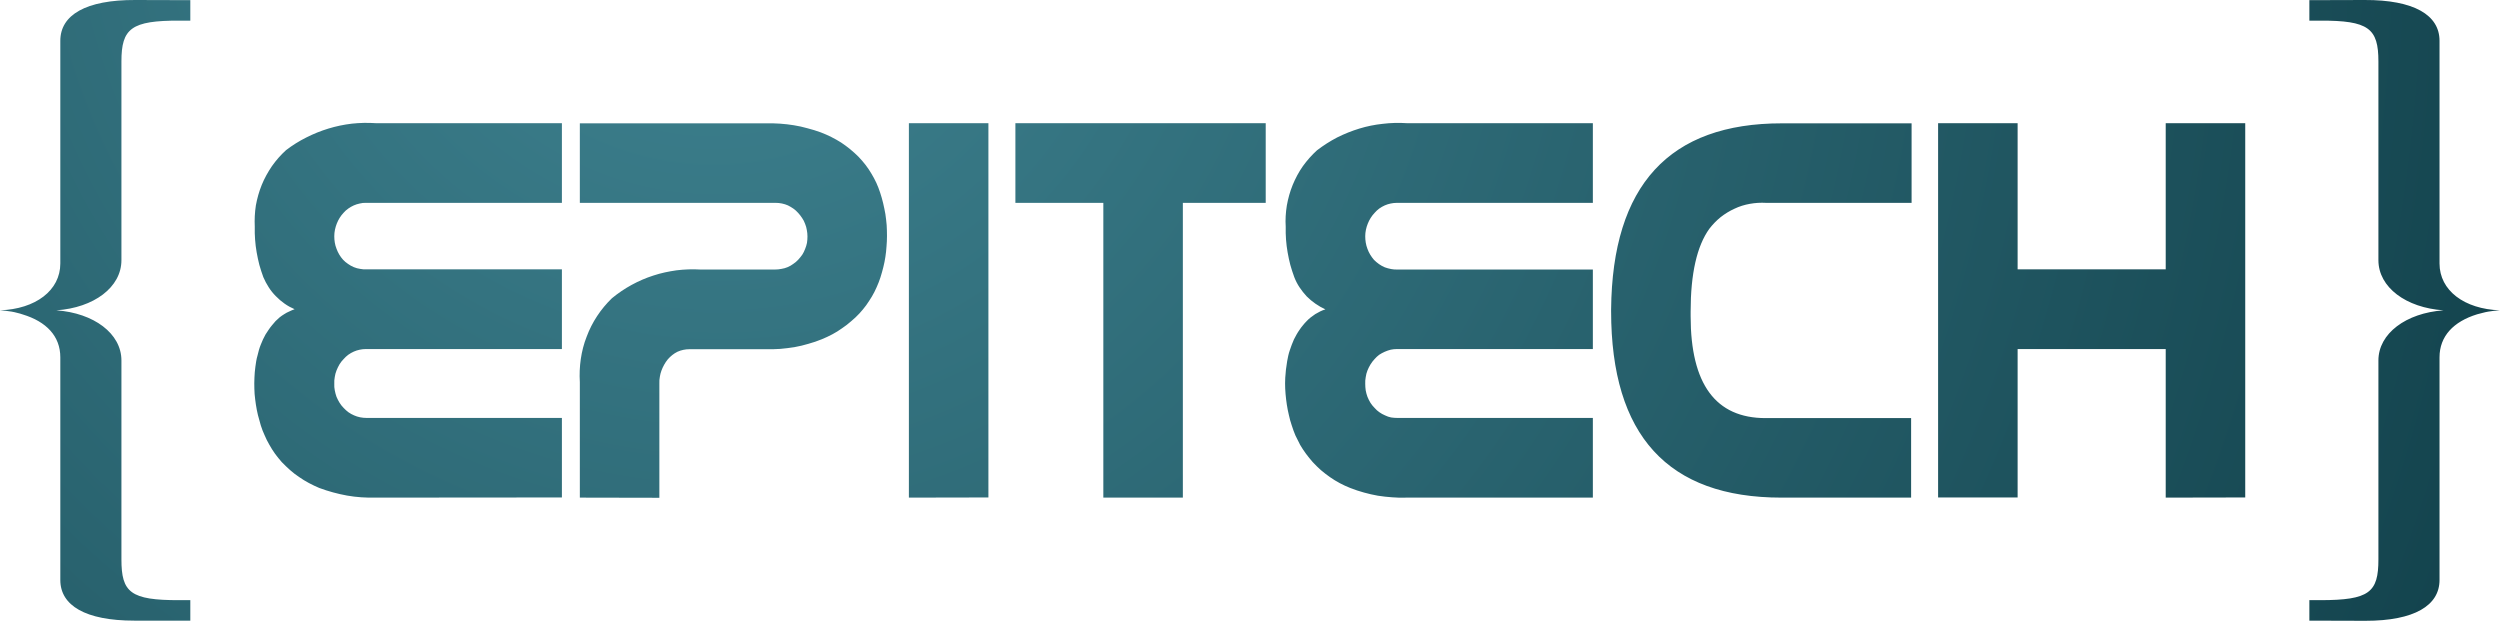 <svg width="436" height="109" viewBox="0 0 436 109" fill="none" xmlns="http://www.w3.org/2000/svg">
<path d="M10.519 101.152V62.314C10.519 58.632 8.083 56.085 3.959 54.839C3.645 54.729 3.322 54.636 2.99 54.562C2.658 54.47 2.325 54.396 1.993 54.341C1.661 54.286 1.329 54.239 0.997 54.203C0.664 54.166 0.332 54.138 0 54.12C6.201 53.898 10.519 50.659 10.519 45.953V7.115C10.519 2.602 14.976 -0.027 23.585 0L33.191 0.028V3.599H31.309C22.893 3.571 21.177 4.955 21.177 10.713V45.372C21.177 50.106 16.36 53.677 9.827 54.12C16.36 54.59 21.177 58.161 21.177 62.867V97.553C21.177 103.311 22.727 104.696 31.309 104.668H33.191V108.239H23.585H23.419C14.921 108.239 10.519 105.609 10.519 101.152ZM412.387 108.267L402.753 108.239V104.668H404.636C413.245 104.668 414.795 103.311 414.795 97.553V62.867C414.795 58.161 419.612 54.59 426.145 54.12C419.612 53.677 414.795 50.106 414.795 45.372V10.713C414.795 4.928 413.079 3.571 404.636 3.599H402.753V0.028L412.387 0C420.968 -0.027 425.453 2.602 425.453 7.115V45.953C425.453 50.659 429.771 53.898 435.972 54.12C435.64 54.138 435.308 54.166 434.976 54.203C434.625 54.239 434.293 54.286 433.979 54.341C433.647 54.396 433.315 54.47 432.983 54.562C432.65 54.636 432.327 54.719 432.014 54.812C427.889 56.085 425.453 58.632 425.453 62.314V101.152C425.453 105.609 421.051 108.267 412.553 108.267H412.387ZM377.701 86.785V60.874H351.873V86.757H338.004V21.482H351.873V46.977H377.701V21.482H391.569V86.757L377.701 86.785ZM310.681 86.785C290.879 86.785 280.978 75.943 280.978 54.258V53.953C281.181 32.306 291.119 21.491 310.792 21.509H333.381V35.379H308.024C307.082 35.323 306.113 35.379 305.2 35.545C304.259 35.711 303.345 35.987 302.487 36.403C301.629 36.79 300.826 37.289 300.079 37.87C299.331 38.479 298.695 39.143 298.113 39.891C295.936 42.917 294.847 47.734 294.847 54.341V55.144C294.847 66.992 299.202 72.916 307.913 72.916H333.298V86.785H310.681ZM245.323 86.785C244.492 86.822 243.652 86.803 242.804 86.73C241.973 86.674 241.143 86.582 240.312 86.453C239.482 86.305 238.67 86.121 237.876 85.899C237.064 85.678 236.261 85.41 235.468 85.096C234.859 84.856 234.259 84.58 233.668 84.266C233.078 83.952 232.506 83.602 231.952 83.214C231.398 82.826 230.872 82.42 230.374 81.996C229.876 81.553 229.396 81.082 228.935 80.584C228.529 80.123 228.141 79.643 227.772 79.145C227.403 78.646 227.061 78.13 226.748 77.594C226.452 77.041 226.176 76.487 225.917 75.933C225.677 75.361 225.465 74.78 225.28 74.189C225.077 73.599 224.911 72.999 224.782 72.39C224.635 71.781 224.515 71.172 224.422 70.563C224.33 69.954 224.256 69.336 224.201 68.708C224.146 68.081 224.118 67.463 224.118 66.853C224.136 66.521 224.146 66.198 224.146 65.885C224.164 65.552 224.192 65.23 224.229 64.916C224.247 64.602 224.284 64.288 224.339 63.975C224.376 63.661 224.422 63.338 224.478 63.006C224.533 62.692 224.598 62.369 224.671 62.037C224.745 61.705 224.838 61.382 224.948 61.068C225.041 60.754 225.151 60.44 225.28 60.127C225.391 59.813 225.52 59.499 225.668 59.185C225.797 58.909 225.945 58.632 226.111 58.355C226.277 58.06 226.452 57.783 226.637 57.525C226.803 57.266 226.997 57.008 227.218 56.749C227.421 56.491 227.633 56.251 227.855 56.03C228.076 55.79 228.316 55.568 228.575 55.365C228.833 55.162 229.101 54.968 229.377 54.784C229.654 54.618 229.94 54.461 230.236 54.313C230.531 54.166 230.835 54.046 231.149 53.953C230.54 53.677 229.959 53.344 229.405 52.957C228.87 52.588 228.362 52.163 227.883 51.684C227.421 51.185 227.006 50.659 226.637 50.106C226.268 49.552 225.963 48.961 225.723 48.334C225.465 47.633 225.234 46.922 225.031 46.202C224.847 45.483 224.69 44.754 224.561 44.016C224.432 43.277 224.339 42.539 224.284 41.801C224.229 41.044 224.21 40.297 224.229 39.559C224.146 38.313 224.229 37.067 224.422 35.849C224.644 34.603 224.976 33.413 225.447 32.25C225.917 31.115 226.499 30.008 227.218 28.984C227.938 27.987 228.768 27.046 229.682 26.216C230.789 25.367 231.961 24.619 233.198 23.973C234.453 23.346 235.744 22.829 237.073 22.423C238.402 22.017 239.768 21.74 241.17 21.593C242.554 21.427 243.939 21.39 245.323 21.482H277.794V35.379H243.634C243.265 35.379 242.905 35.415 242.554 35.489C242.185 35.563 241.835 35.674 241.502 35.821C241.17 35.969 240.847 36.154 240.534 36.375C240.238 36.596 239.971 36.846 239.731 37.123C239.205 37.676 238.817 38.313 238.54 39.005C238.264 39.697 238.097 40.444 238.097 41.192C238.097 41.939 238.208 42.687 238.485 43.406C238.734 44.099 239.122 44.735 239.62 45.316C239.897 45.593 240.192 45.843 240.506 46.064C240.82 46.285 241.152 46.47 241.502 46.618C241.853 46.747 242.222 46.848 242.61 46.922C242.979 46.996 243.357 47.024 243.745 47.005H277.794V60.874H243.634C243.265 60.874 242.905 60.911 242.554 60.985C242.185 61.077 241.835 61.197 241.502 61.345C241.17 61.492 240.847 61.668 240.534 61.871C240.238 62.092 239.971 62.341 239.731 62.618C239.454 62.913 239.214 63.227 239.011 63.559C238.808 63.892 238.633 64.242 238.485 64.611C238.337 64.98 238.236 65.368 238.181 65.774C238.107 66.162 238.079 66.549 238.097 66.937C238.097 67.324 238.125 67.712 238.181 68.099C238.254 68.487 238.356 68.856 238.485 69.207C238.633 69.576 238.808 69.926 239.011 70.258C239.214 70.572 239.454 70.868 239.731 71.144C239.989 71.44 240.266 71.689 240.561 71.892C240.875 72.113 241.207 72.298 241.558 72.445C241.89 72.612 242.241 72.731 242.61 72.805C242.979 72.861 243.357 72.888 243.745 72.888H277.794V86.785H245.323ZM192.421 86.785V35.379H177.085V21.482H220.741V35.379H206.29V86.785H192.421ZM158.51 86.785V21.482H172.379V86.757L158.51 86.785ZM101.124 86.785V66.66C101.041 65.303 101.097 63.947 101.29 62.618C101.484 61.289 101.816 59.961 102.315 58.715C102.785 57.441 103.394 56.251 104.142 55.116C104.889 53.981 105.747 52.957 106.716 52.016C107.796 51.13 108.931 50.355 110.149 49.69C111.367 49.026 112.64 48.472 113.941 48.057C115.27 47.614 116.627 47.337 117.983 47.144C119.367 46.977 120.751 46.922 122.108 47.005H135.174C135.543 47.005 135.912 46.968 136.281 46.894C136.65 46.839 137.01 46.738 137.361 46.59C137.711 46.442 138.034 46.258 138.33 46.036C138.643 45.833 138.929 45.593 139.188 45.316C139.446 45.04 139.686 44.744 139.908 44.431C140.111 44.117 140.277 43.785 140.406 43.434C140.553 43.084 140.664 42.724 140.738 42.355C140.793 41.985 140.821 41.616 140.821 41.247C140.821 40.86 140.784 40.481 140.71 40.112C140.655 39.743 140.553 39.383 140.406 39.033C140.277 38.663 140.101 38.322 139.88 38.008C139.677 37.695 139.446 37.399 139.188 37.123C138.948 36.846 138.671 36.596 138.357 36.375C138.062 36.172 137.748 35.987 137.416 35.821C137.084 35.674 136.733 35.563 136.364 35.489C136.014 35.415 135.654 35.379 135.285 35.379H101.124V21.509H133.596C134.408 21.491 135.22 21.51 136.032 21.565C136.844 21.62 137.647 21.713 138.44 21.842C139.252 21.971 140.046 22.146 140.821 22.368C141.615 22.571 142.39 22.811 143.146 23.087C143.774 23.327 144.383 23.595 144.973 23.89C145.564 24.186 146.136 24.509 146.69 24.859C147.243 25.228 147.769 25.616 148.268 26.022C148.784 26.446 149.273 26.889 149.735 27.351C150.159 27.794 150.565 28.264 150.953 28.762C151.322 29.242 151.663 29.75 151.977 30.285C152.291 30.802 152.577 31.337 152.835 31.89C153.094 32.463 153.315 33.035 153.5 33.607C153.703 34.216 153.878 34.834 154.026 35.462C154.173 36.089 154.302 36.717 154.413 37.344C154.505 37.971 154.579 38.608 154.635 39.254C154.672 39.882 154.69 40.518 154.69 41.164C154.69 41.773 154.662 42.382 154.607 42.991C154.57 43.6 154.505 44.2 154.413 44.791C154.321 45.4 154.201 45.999 154.053 46.59C153.906 47.181 153.74 47.771 153.555 48.362C153.37 48.934 153.149 49.506 152.891 50.078C152.651 50.632 152.374 51.176 152.06 51.711C151.746 52.228 151.414 52.736 151.064 53.234C150.695 53.732 150.307 54.203 149.901 54.645C149.44 55.144 148.951 55.605 148.434 56.03C147.935 56.473 147.41 56.879 146.856 57.248C146.321 57.635 145.758 57.986 145.167 58.3C144.577 58.613 143.968 58.899 143.34 59.158C142.584 59.471 141.799 59.739 140.987 59.961C140.194 60.2 139.382 60.394 138.551 60.542C137.739 60.671 136.918 60.773 136.087 60.846C135.257 60.902 134.426 60.92 133.596 60.902H120.225C119.875 60.902 119.524 60.939 119.173 61.013C118.823 61.086 118.481 61.197 118.149 61.345C117.817 61.511 117.512 61.705 117.236 61.926C116.959 62.148 116.7 62.397 116.46 62.673C116.221 62.969 116.008 63.282 115.824 63.615C115.639 63.947 115.482 64.288 115.353 64.639C115.224 64.99 115.132 65.35 115.076 65.719C115.002 66.106 114.975 66.484 114.993 66.853V86.813L101.124 86.785ZM65.525 86.785C64.694 86.803 63.864 86.785 63.033 86.73C62.184 86.674 61.344 86.573 60.514 86.425C59.702 86.278 58.89 86.093 58.078 85.871C57.266 85.65 56.463 85.392 55.67 85.096C55.061 84.838 54.461 84.552 53.87 84.238C53.28 83.924 52.708 83.574 52.154 83.186C51.6 82.817 51.074 82.411 50.576 81.968C50.078 81.525 49.598 81.064 49.136 80.584C48.73 80.123 48.343 79.643 47.974 79.145C47.605 78.628 47.273 78.102 46.977 77.567C46.663 77.031 46.387 76.478 46.147 75.906C45.888 75.352 45.667 74.78 45.482 74.189C45.298 73.58 45.132 72.981 44.984 72.39C44.837 71.781 44.717 71.163 44.624 70.535C44.532 69.926 44.458 69.317 44.403 68.708C44.366 68.081 44.347 67.453 44.347 66.826C44.347 66.512 44.357 66.189 44.375 65.857C44.394 65.543 44.412 65.23 44.431 64.916C44.467 64.602 44.504 64.279 44.541 63.947C44.578 63.633 44.624 63.319 44.68 63.006C44.735 62.673 44.809 62.35 44.901 62.037C44.975 61.705 45.058 61.382 45.15 61.068C45.242 60.736 45.353 60.413 45.482 60.099C45.612 59.804 45.741 59.499 45.87 59.185C46.018 58.89 46.165 58.604 46.313 58.327C46.479 58.05 46.654 57.783 46.839 57.525C47.023 57.248 47.217 56.989 47.42 56.749C47.623 56.491 47.835 56.242 48.057 56.002C48.278 55.781 48.518 55.559 48.777 55.338C49.035 55.135 49.303 54.95 49.579 54.784C49.856 54.599 50.151 54.443 50.465 54.313C50.761 54.166 51.065 54.036 51.379 53.926C50.77 53.667 50.188 53.344 49.635 52.957C49.081 52.569 48.574 52.136 48.112 51.656C47.632 51.176 47.217 50.659 46.867 50.106C46.497 49.533 46.184 48.943 45.925 48.334C45.667 47.633 45.436 46.922 45.233 46.202C45.049 45.483 44.892 44.754 44.763 44.016C44.633 43.277 44.541 42.53 44.486 41.773C44.431 41.035 44.412 40.288 44.431 39.531C44.375 38.313 44.431 37.067 44.624 35.821C44.846 34.603 45.178 33.413 45.648 32.25C46.119 31.088 46.728 30.008 47.42 28.984C48.14 27.96 48.97 27.018 49.884 26.188C50.991 25.339 52.172 24.601 53.427 23.973C54.664 23.346 55.946 22.829 57.275 22.423C58.604 22.017 59.97 21.731 61.372 21.565C62.756 21.417 64.14 21.39 65.525 21.482H97.996V35.379H63.836C63.467 35.36 63.107 35.397 62.756 35.489C62.387 35.563 62.037 35.674 61.704 35.821C61.372 35.969 61.049 36.154 60.736 36.375C60.44 36.578 60.173 36.818 59.933 37.095C59.407 37.648 59.019 38.285 58.742 38.977C58.465 39.697 58.299 40.417 58.299 41.192C58.299 41.939 58.41 42.687 58.687 43.379C58.936 44.071 59.324 44.735 59.822 45.289C60.08 45.566 60.376 45.815 60.708 46.036C61.022 46.258 61.354 46.442 61.704 46.59C62.055 46.738 62.424 46.839 62.812 46.894C63.181 46.968 63.559 46.996 63.947 46.977H97.996V60.874H63.836C63.467 60.874 63.107 60.911 62.756 60.985C62.387 61.059 62.037 61.169 61.704 61.317C61.372 61.465 61.049 61.649 60.736 61.871C60.44 62.092 60.173 62.341 59.933 62.618C59.656 62.895 59.416 63.2 59.213 63.532C59.01 63.882 58.835 64.242 58.687 64.611C58.539 64.98 58.438 65.359 58.383 65.746C58.309 66.134 58.281 66.531 58.299 66.937C58.281 67.324 58.309 67.703 58.383 68.072C58.456 68.459 58.558 68.838 58.687 69.207C58.835 69.557 59.01 69.899 59.213 70.231C59.416 70.563 59.656 70.868 59.933 71.144C60.191 71.421 60.468 71.67 60.763 71.892C61.077 72.113 61.409 72.298 61.76 72.445C62.092 72.593 62.443 72.704 62.812 72.778C63.181 72.851 63.559 72.888 63.947 72.888H97.996V86.757L65.525 86.785Z" fill="url(#paint0_radial_1315_878)"/>
<defs>
<radialGradient id="paint0_radial_1315_878" cx="0" cy="0" r="1" gradientUnits="userSpaceOnUse" gradientTransform="translate(123.469 -17.551) rotate(26.015) scale(327.839 319.715)">
<stop stop-color="#3F8391"/>
<stop offset="1" stop-color="#13434D"/>
</radialGradient>
</defs>
</svg>
